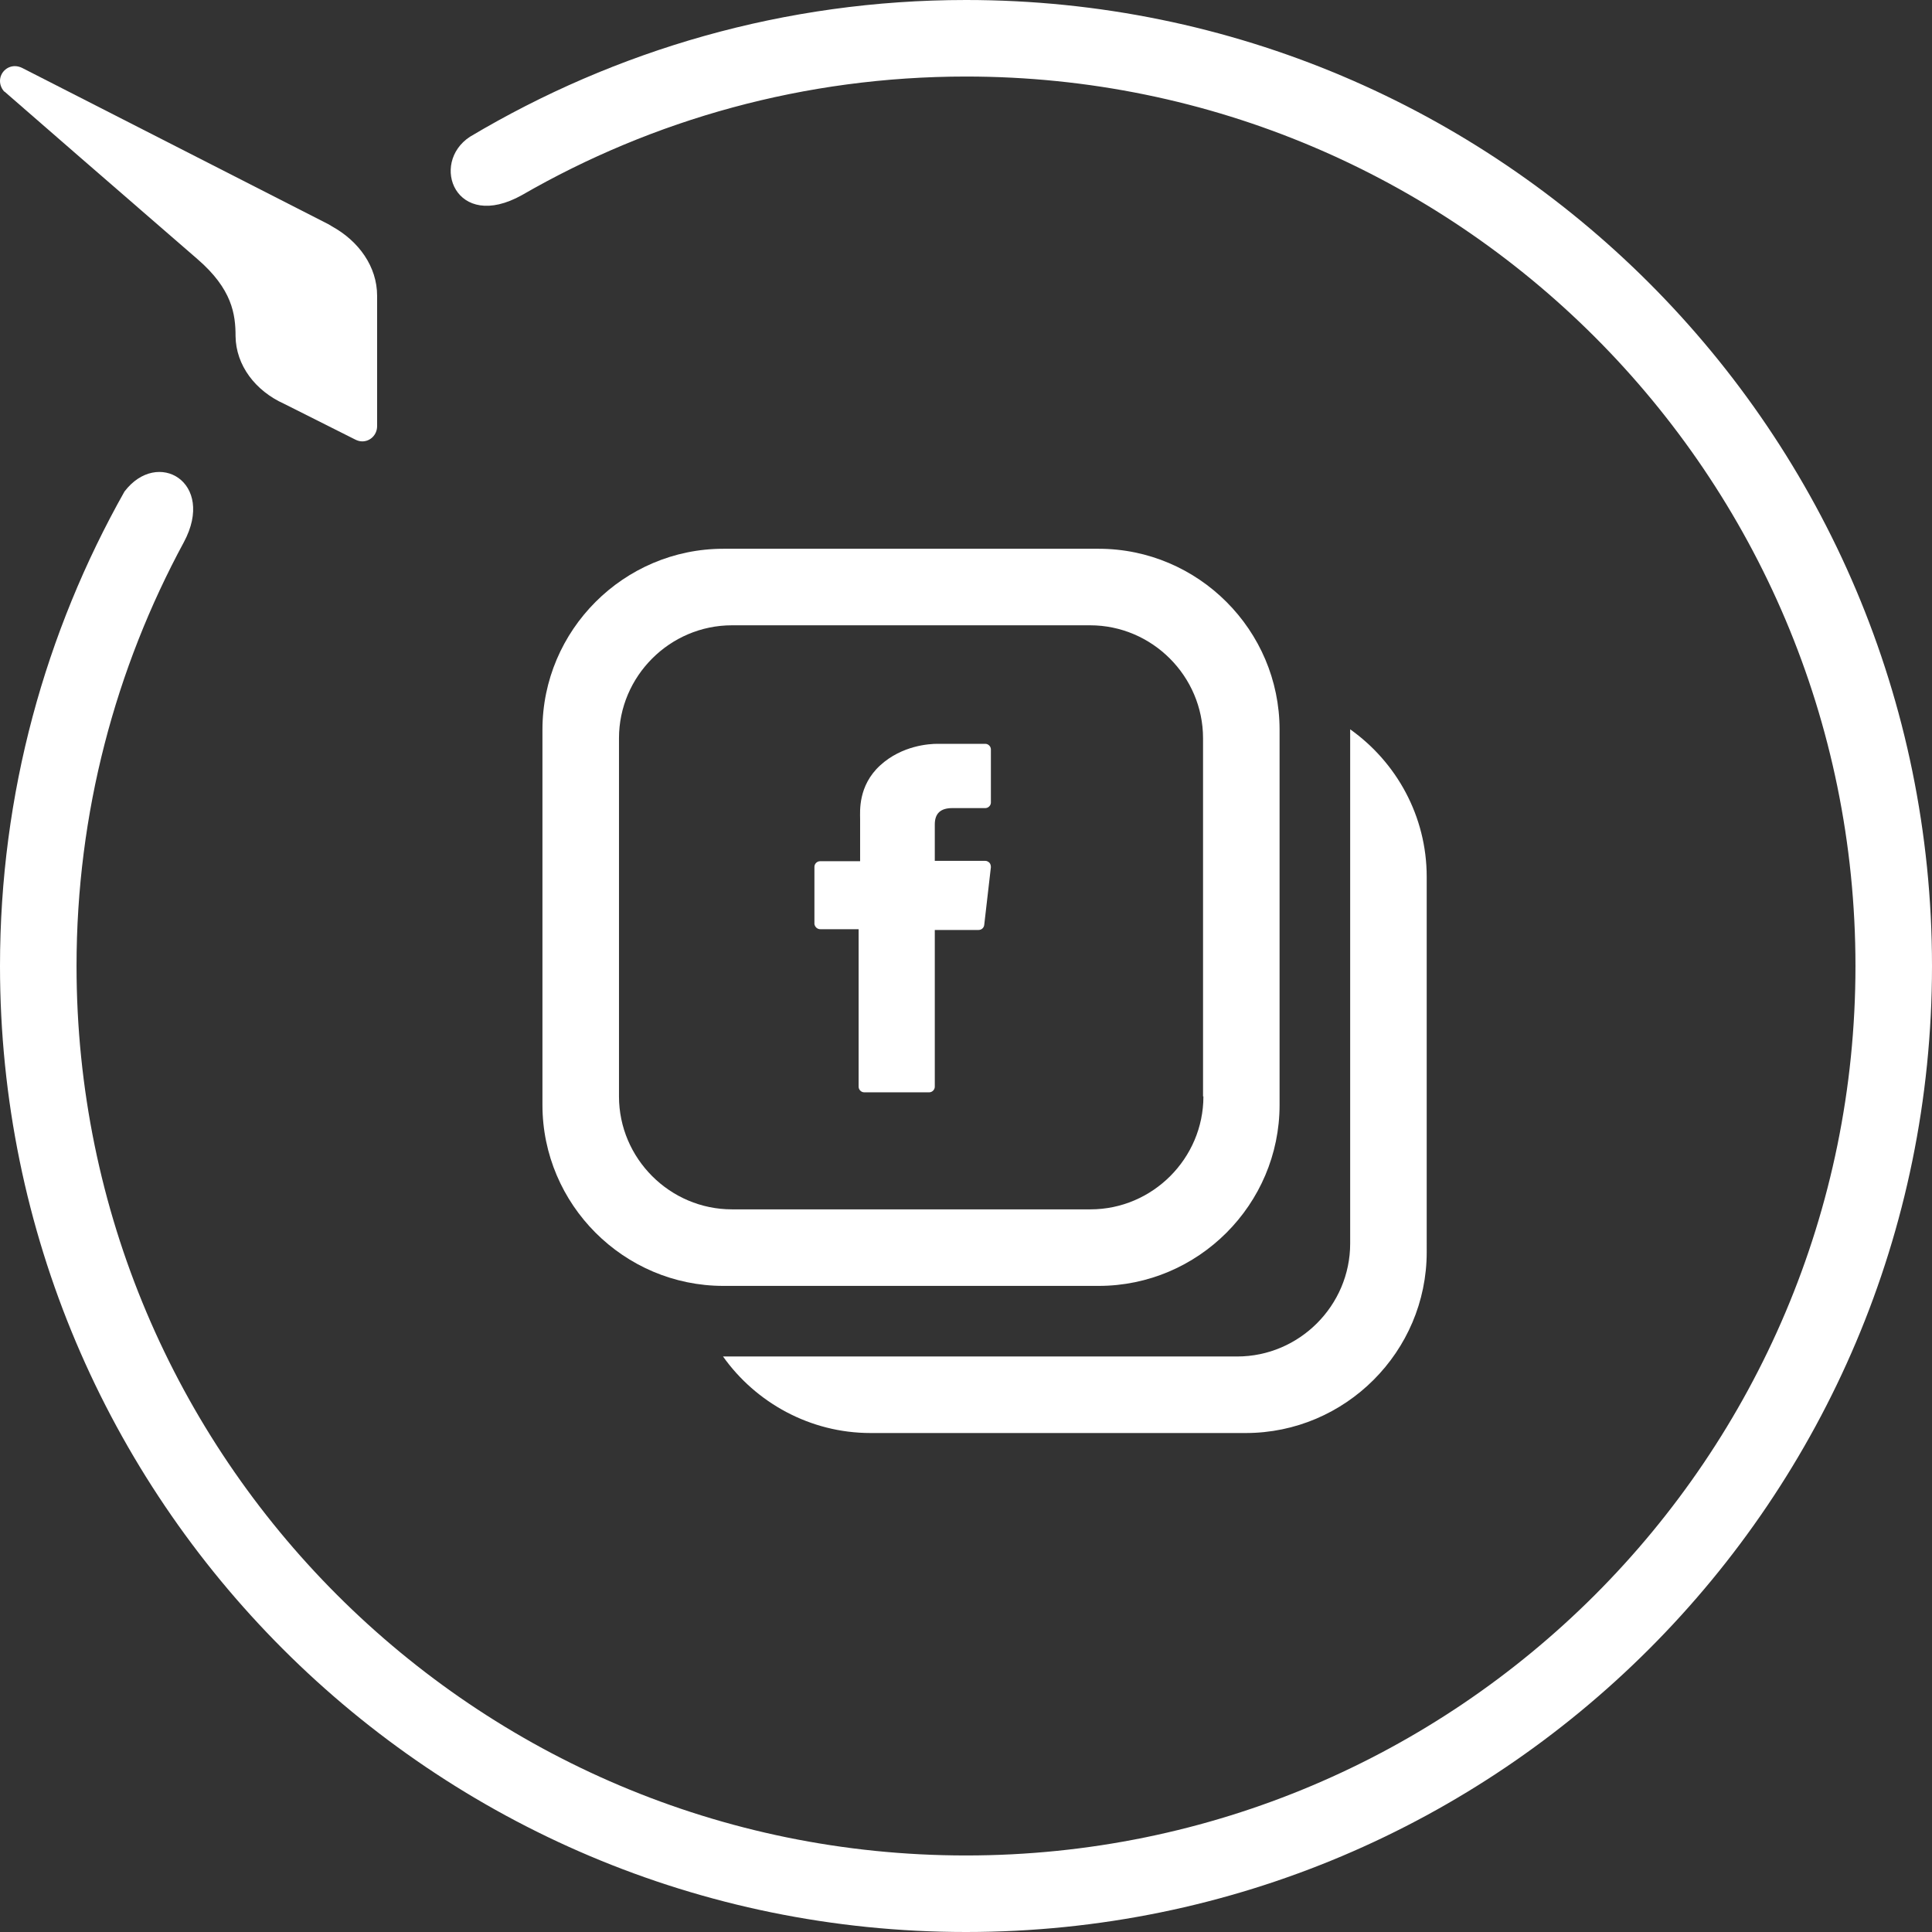 <svg fill="#ffffff" version="1.1" id="Layer_1" xmlns="http://www.w3.org/2000/svg" xmlns:xlink="http://www.w3.org/1999/xlink" x="0px" y="0px"
	 viewBox="0 0 520 520" style="enable-background:new 0 0 520 520;" xml:space="preserve">
<rect x="0" y="0" width="520" height="520" fill="#333333" stroke="none"/>
<path d="M260,520C116.4,520,0,403.6,0,260c0-46.4,12.2-89.9,33.5-127.7c8.9-11.7,24.6-2.5,16,13.6
	c-18.4,34-28.9,72.9-28.9,114.1c0,132.2,107.2,239.4,239.4,239.4S499.4,392.2,499.4,260S392.2,20.6,260,20.6
	c-43.5,0-84.3,11.6-119.5,31.9c-17.9,10-24.9-8.6-14-15.7C165.6,13.5,211.2,0,260,0c143.6,0,260,116.4,260,260S403.6,520,260,520
	L260,520z"></path>
<path d="M101.5,114.7c0-0.6,0-4,0-11.7c0-10.2,0-23.2,0-23.2l0,0c0-0.1,0-0.1,0-0.2c0-7.8-4.9-14.7-12.2-18.7
	l0,0L89,60.7c-0.2-0.1-0.5-0.3-0.7-0.4L6,18.3l0,0c-0.6-0.3-1.3-0.5-2-0.5c-2.2,0-4,1.8-4,4c0,1.1,0.5,2.2,1.2,2.9l0,0
	c0,0,0,0,0.1,0c0.1,0.1,0.1,0.1,0.2,0.2c3.2,2.8,33.1,28.8,51.6,44.8c9.4,8.1,10.3,14.9,10.3,20.8l0,0c0.1,7.8,5.3,14.7,13.1,18.2
	l0,0l19.1,9.6l0,0c0.6,0.3,1.2,0.5,1.9,0.5C99.7,118.8,101.5,117,101.5,114.7C101.5,114.8,101.5,114.8,101.5,114.7z"></path>
<path d="M295.7,147.7h-101c-26.8,0-48.7,21.9-48.7,48.7v101c0,26.8,21.9,48.7,48.7,48.7h101
	c26.8,0,48.7-21.9,48.7-48.7v-101C344.4,169.6,322.5,147.7,295.7,147.7z M323.9,295.1c0,16.7-13.7,30.4-30.4,30.4H197
	c-16.7,0-30.4-13.7-30.4-30.4v-96.4c0-16.7,13.7-30.4,30.4-30.4h96.4c16.7,0,30.4,13.7,30.4,30.4v96.4H323.9z"></path>
<path d="M363.4,196.3v42v48.2v48.2c0,16.7-13.7,30.4-30.4,30.4h-38h-58.4h-42c8.8,12.4,23.4,20.6,39.7,20.6
	h101c26.8,0,48.7-21.9,48.7-48.7V236C384,219.6,375.8,205.1,363.4,196.3z"></path>
<path d="M220.8,250.1h10.3v42.4c0,0.8,0.7,1.5,1.5,1.5h17.5c0.8,0,1.5-0.7,1.5-1.5v-42.2h11.8
	c0.8,0,1.4-0.6,1.5-1.3l1.8-15.6c0-0.4-0.1-0.9-0.4-1.2c-0.3-0.3-0.7-0.5-1.1-0.5h-13.6v-9.8c0-3,1.6-4.4,4.7-4.4c0.4,0,8.9,0,8.9,0
	c0.8,0,1.5-0.7,1.5-1.5v-14.3c0-0.8-0.7-1.5-1.5-1.5h-12.3c-0.1,0-0.3,0-0.6,0c-2.1,0-9.5,0.4-15.4,5.8c-6,5.5-5.4,12.4-5.4,14.4
	v11.4h-10.8c-0.8,0-1.5,0.7-1.5,1.5v15.4C219.3,249.4,219.9,250.1,220.8,250.1z"></path>
</svg>
